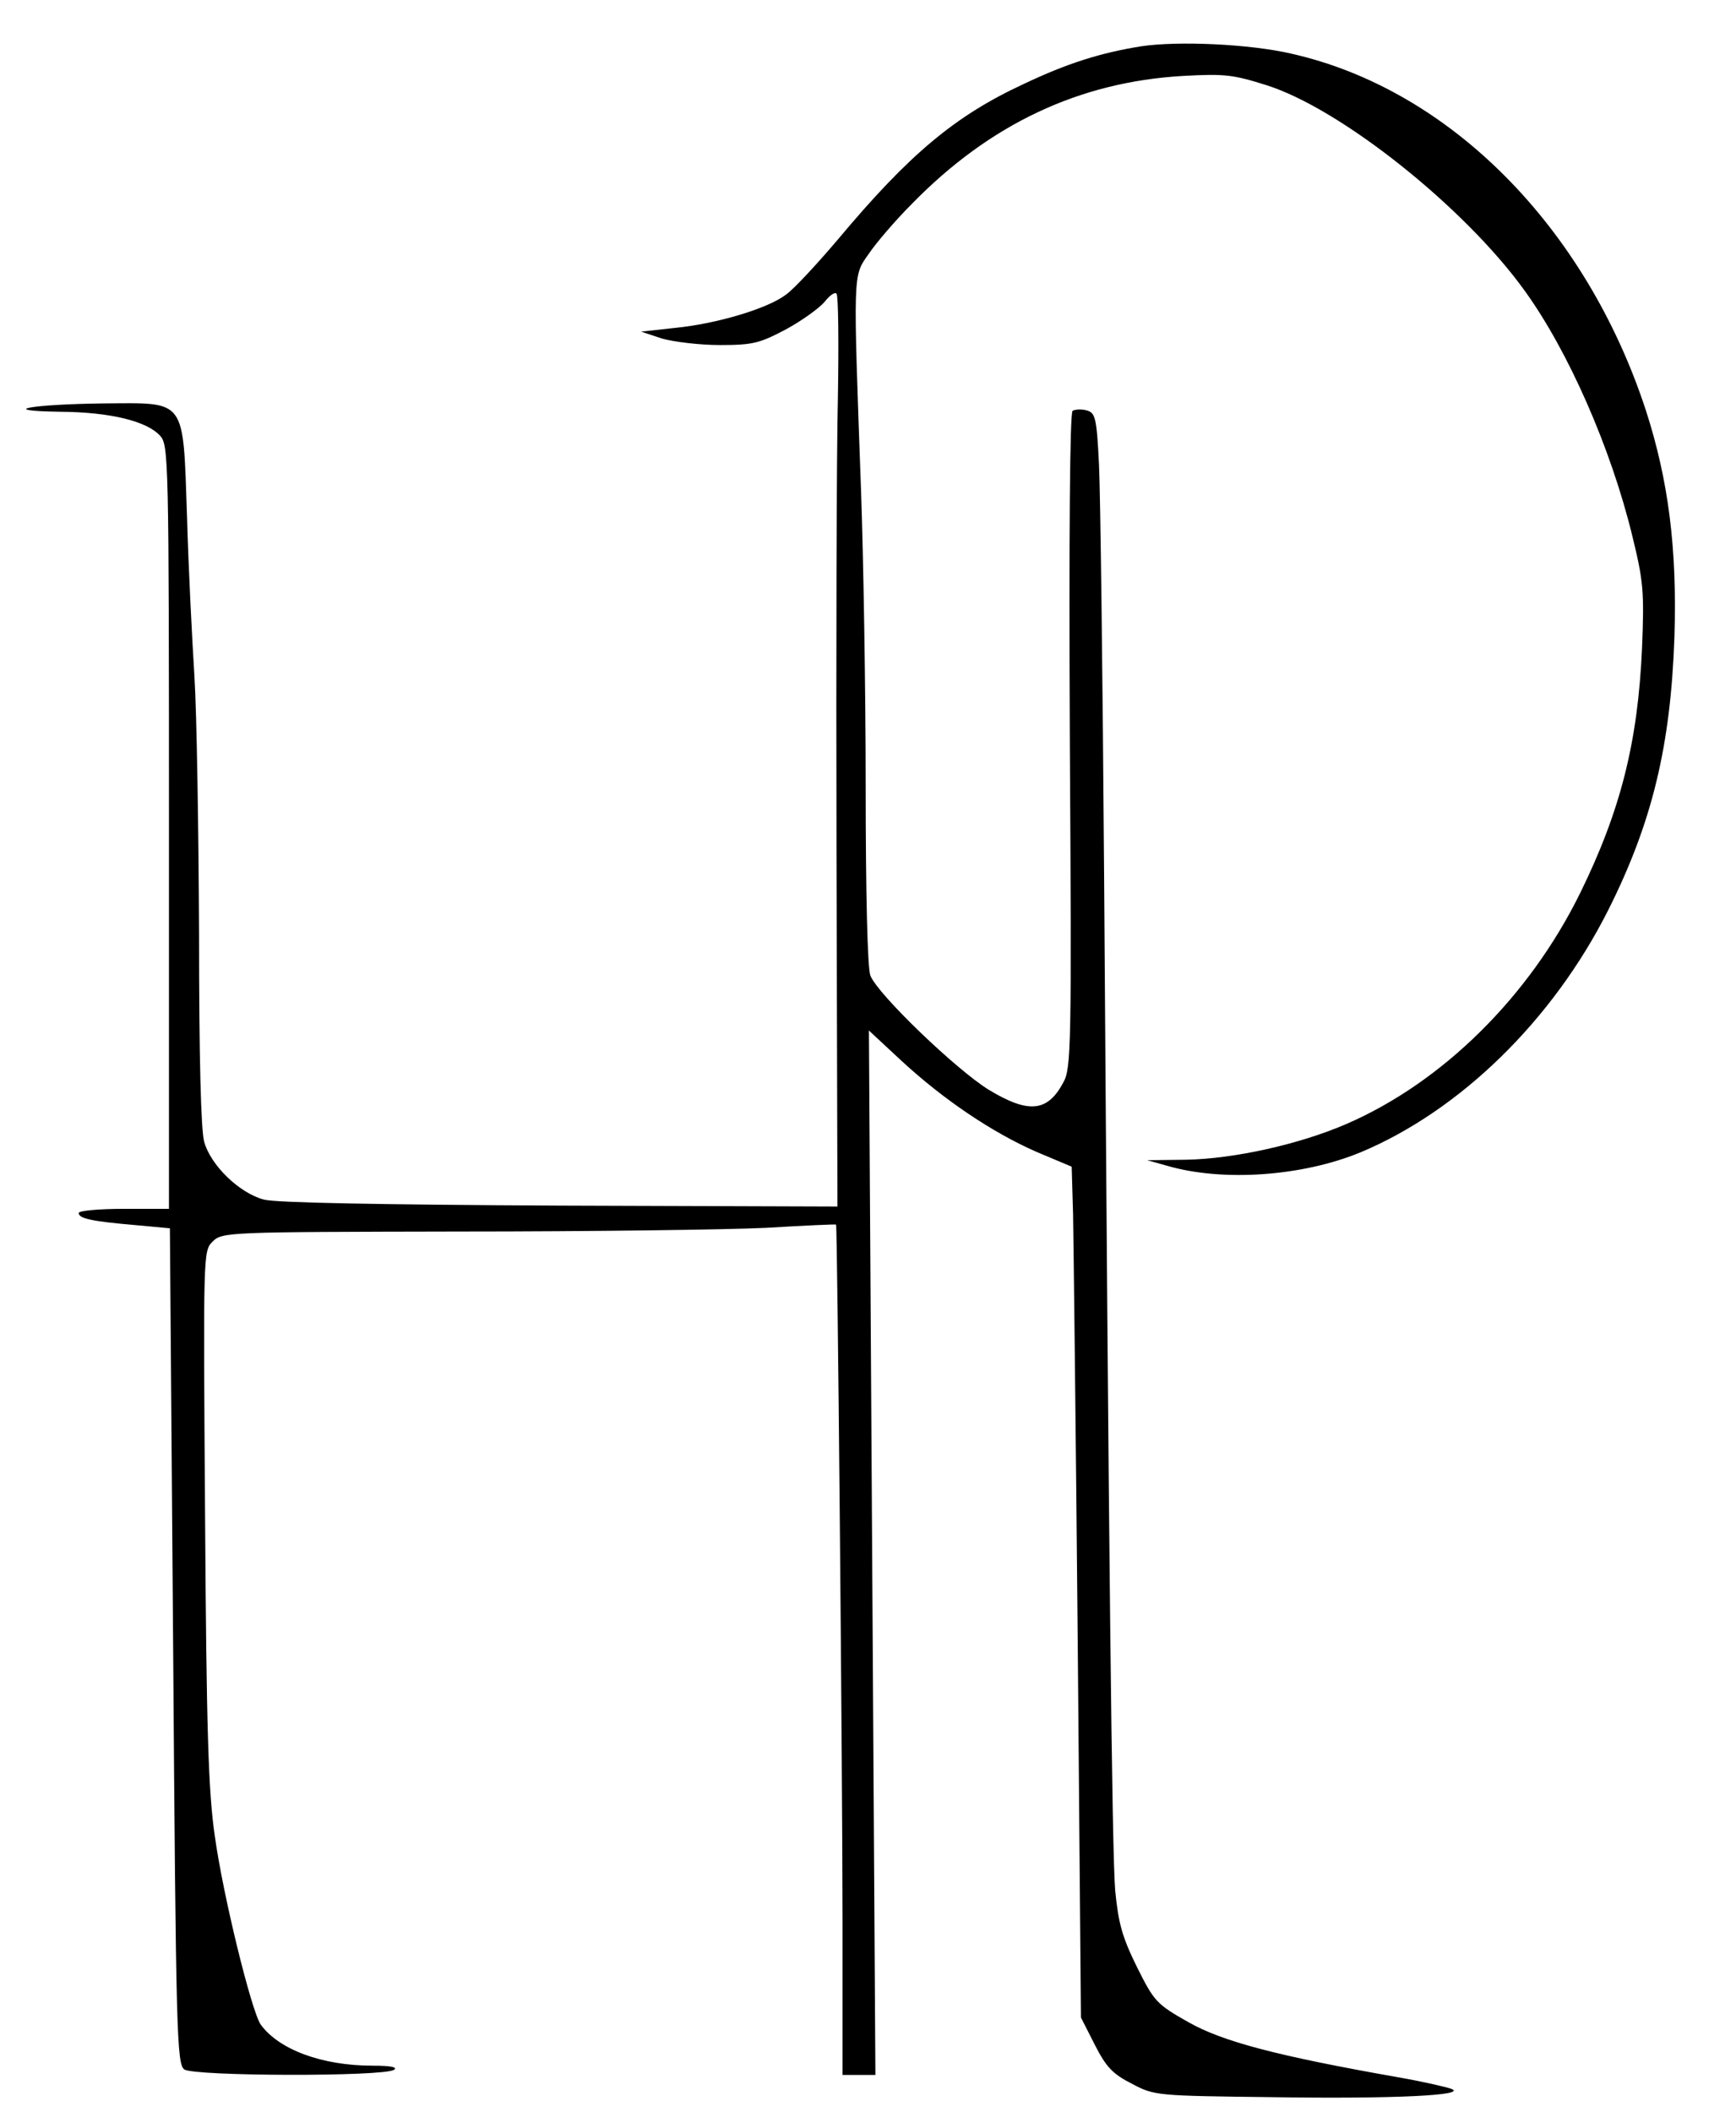 <?xml version="1.0" standalone="no"?>
<!DOCTYPE svg PUBLIC "-//W3C//DTD SVG 20010904//EN"
 "http://www.w3.org/TR/2001/REC-SVG-20010904/DTD/svg10.dtd">
<svg version="1.0" xmlns="http://www.w3.org/2000/svg"
 width="375pt" height="456pt" viewBox="0 0 375 456"
 preserveAspectRatio="xMidYMid meet">

<g transform="translate(0,456) scale(0.1,-0.1)"
fill="#000000" stroke="none">
<path d="M2465 4460 c-88 -14 -160 -37 -253 -81 -149 -69 -248 -152 -402 -336
-45 -53 -95 -107 -112 -119 -39 -30 -149 -63 -240 -72 l-73 -8 45 -15 c25 -7
81 -14 125 -14 72 0 86 4 143 34 35 19 72 46 83 59 11 14 22 22 26 18 4 -4 5
-105 3 -224 -3 -119 -4 -561 -3 -982 l2 -765 -599 2 c-390 2 -614 6 -640 13
-53 14 -115 74 -129 125 -7 26 -11 183 -11 450 -1 226 -5 475 -10 555 -5 80
-13 235 -16 345 -9 258 0 245 -181 244 -158 -2 -233 -16 -92 -18 107 -1 186
-20 215 -52 18 -20 19 -47 19 -845 l0 -824 -97 0 c-54 0 -98 -4 -98 -9 0 -12
29 -18 121 -26 l76 -7 7 -902 c6 -836 8 -902 24 -914 20 -15 429 -16 453 -1 9
6 -8 9 -46 9 -110 0 -203 35 -242 89 -20 30 -81 277 -99 407 -14 96 -18 229
-21 691 -4 568 -4 572 16 592 21 21 29 21 533 22 282 0 581 4 663 8 83 5 151
8 151 7 3 -3 14 -1205 14 -1503 l0 -333 36 0 35 0 -7 1127 -7 1128 71 -66 c90
-83 195 -154 291 -196 l76 -32 3 -103 c1 -57 6 -470 10 -919 l7 -815 30 -59
c25 -49 39 -63 80 -84 49 -26 54 -26 305 -29 261 -4 422 4 385 18 -11 4 -63
16 -115 25 -261 46 -379 77 -453 119 -69 39 -74 45 -111 119 -32 65 -40 94
-47 165 -7 87 -14 727 -24 2197 -3 424 -8 820 -11 882 -5 102 -8 112 -27 117
-11 3 -25 2 -30 -1 -6 -4 -8 -268 -6 -712 4 -659 3 -708 -14 -738 -34 -64 -75
-68 -161 -16 -70 43 -241 207 -256 247 -6 17 -10 173 -10 409 0 210 -5 497
-10 637 -17 474 -18 463 16 511 16 24 58 73 94 109 168 172 361 263 585 276
90 5 108 3 181 -20 161 -51 428 -264 557 -443 95 -131 187 -341 233 -530 24
-98 26 -120 21 -243 -9 -202 -46 -350 -134 -529 -110 -223 -297 -408 -505
-498 -102 -44 -242 -75 -346 -77 l-84 -1 43 -12 c120 -35 292 -23 418 29 215
90 415 285 535 523 95 189 135 355 143 590 6 191 -13 339 -62 490 -130 396
-424 692 -765 769 -90 21 -245 28 -325 16z"/>
</g>
</svg>
